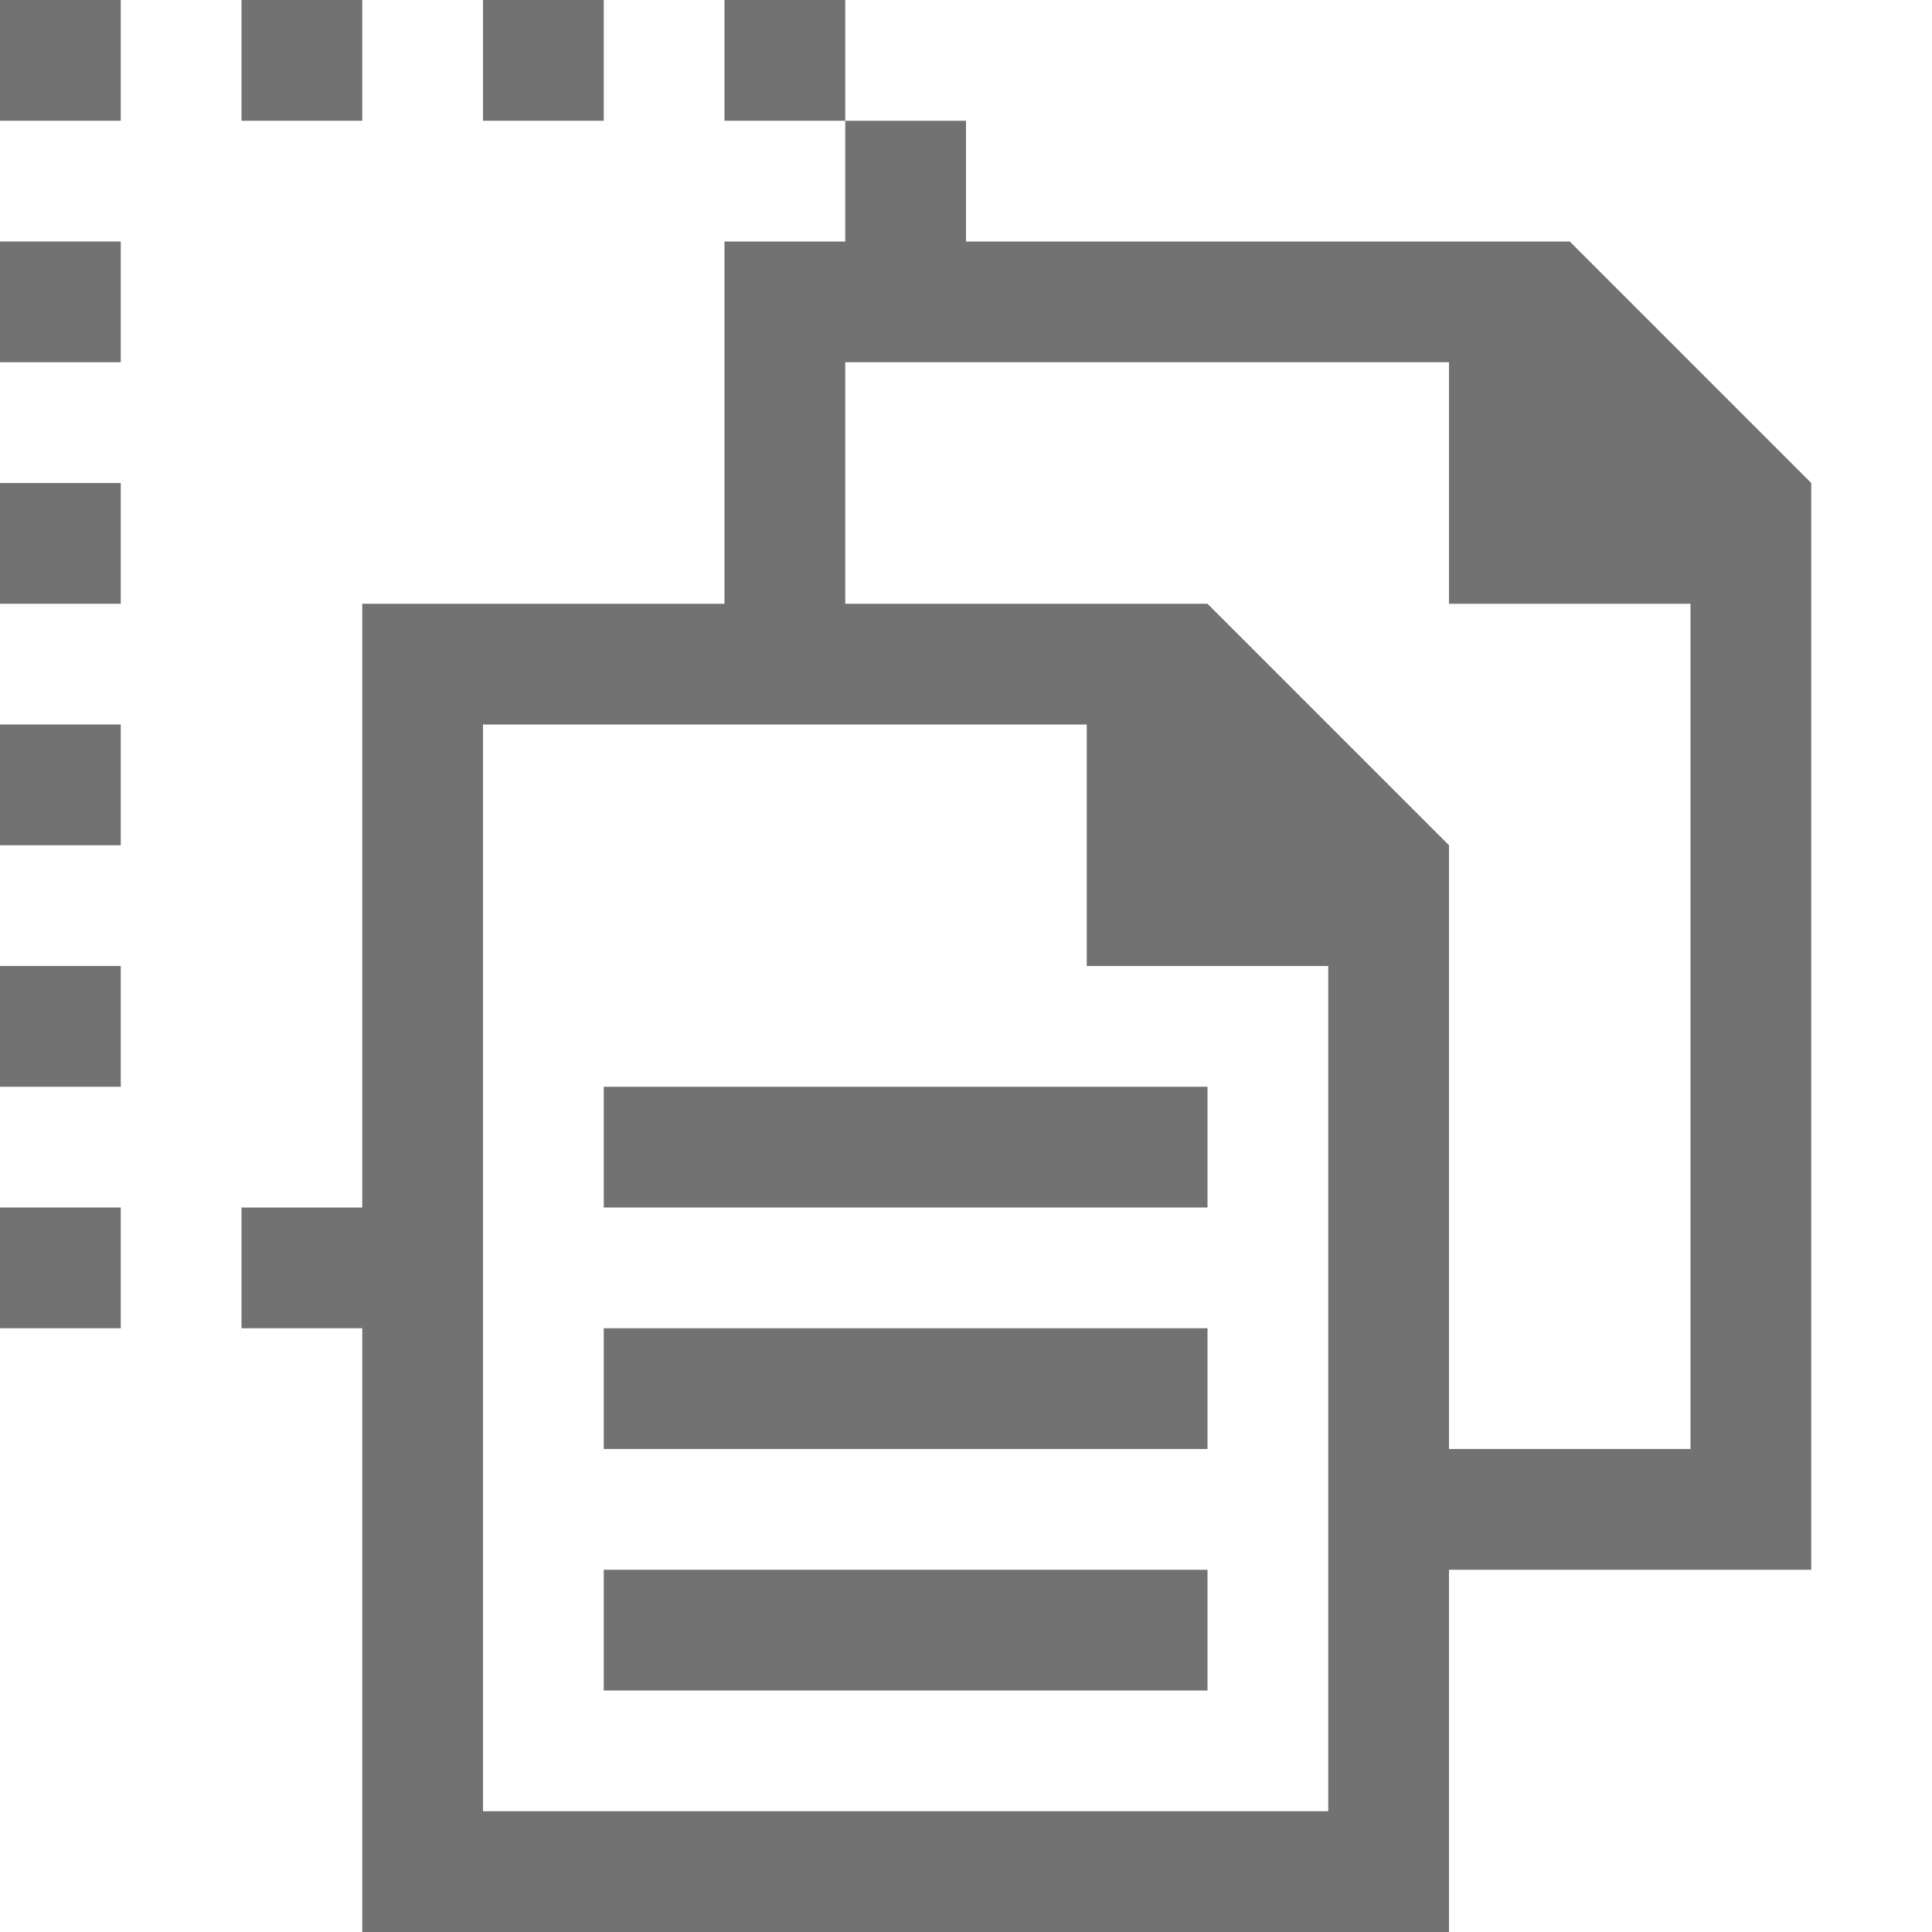 <?xml version="1.0" encoding="utf-8"?>
<!-- Generator: Adobe Illustrator 23.0.2, SVG Export Plug-In . SVG Version: 6.00 Build 0)  -->
<svg version="1.1" id="Layer_1" xmlns="http://www.w3.org/2000/svg" xmlns:xlink="http://www.w3.org/1999/xlink" x="0px" y="0px"
	 viewBox="0 0 32 32" style="enable-background:new 0 0 32 32;" xml:space="preserve">
<style type="text/css">
	.Black{fill:#727272;}
</style>
<rect x="4" class="Black" width="2" height="2"/>
<rect y="20" class="Black" width="2" height="2"/>
<rect x="8" class="Black" width="2" height="2"/>
<rect x="12" class="Black" width="2" height="2"/>
<rect y="4" class="Black" width="2" height="2"/>
<rect class="Black" width="2" height="2"/>
<rect y="8" class="Black" width="2" height="2"/>
<rect y="12" class="Black" width="2" height="2"/>
<rect y="16" class="Black" width="2" height="2"/>
<path class="Black" d="M26,4H16V2h-2v2h-2v6H6v10H4v2h2v10h18v-6h6V8L26,4z M22,24v2v4H8V12h4h2h4v4h4V24z M28,24h-4V14l-4-4h-6V6
	h10v4h4V24z"/>
<rect x="10" y="22" class="Black" width="10" height="2"/>
<rect x="10" y="26" class="Black" width="10" height="2"/>
<rect x="10" y="18" class="Black" width="10" height="2"/>
</svg>
